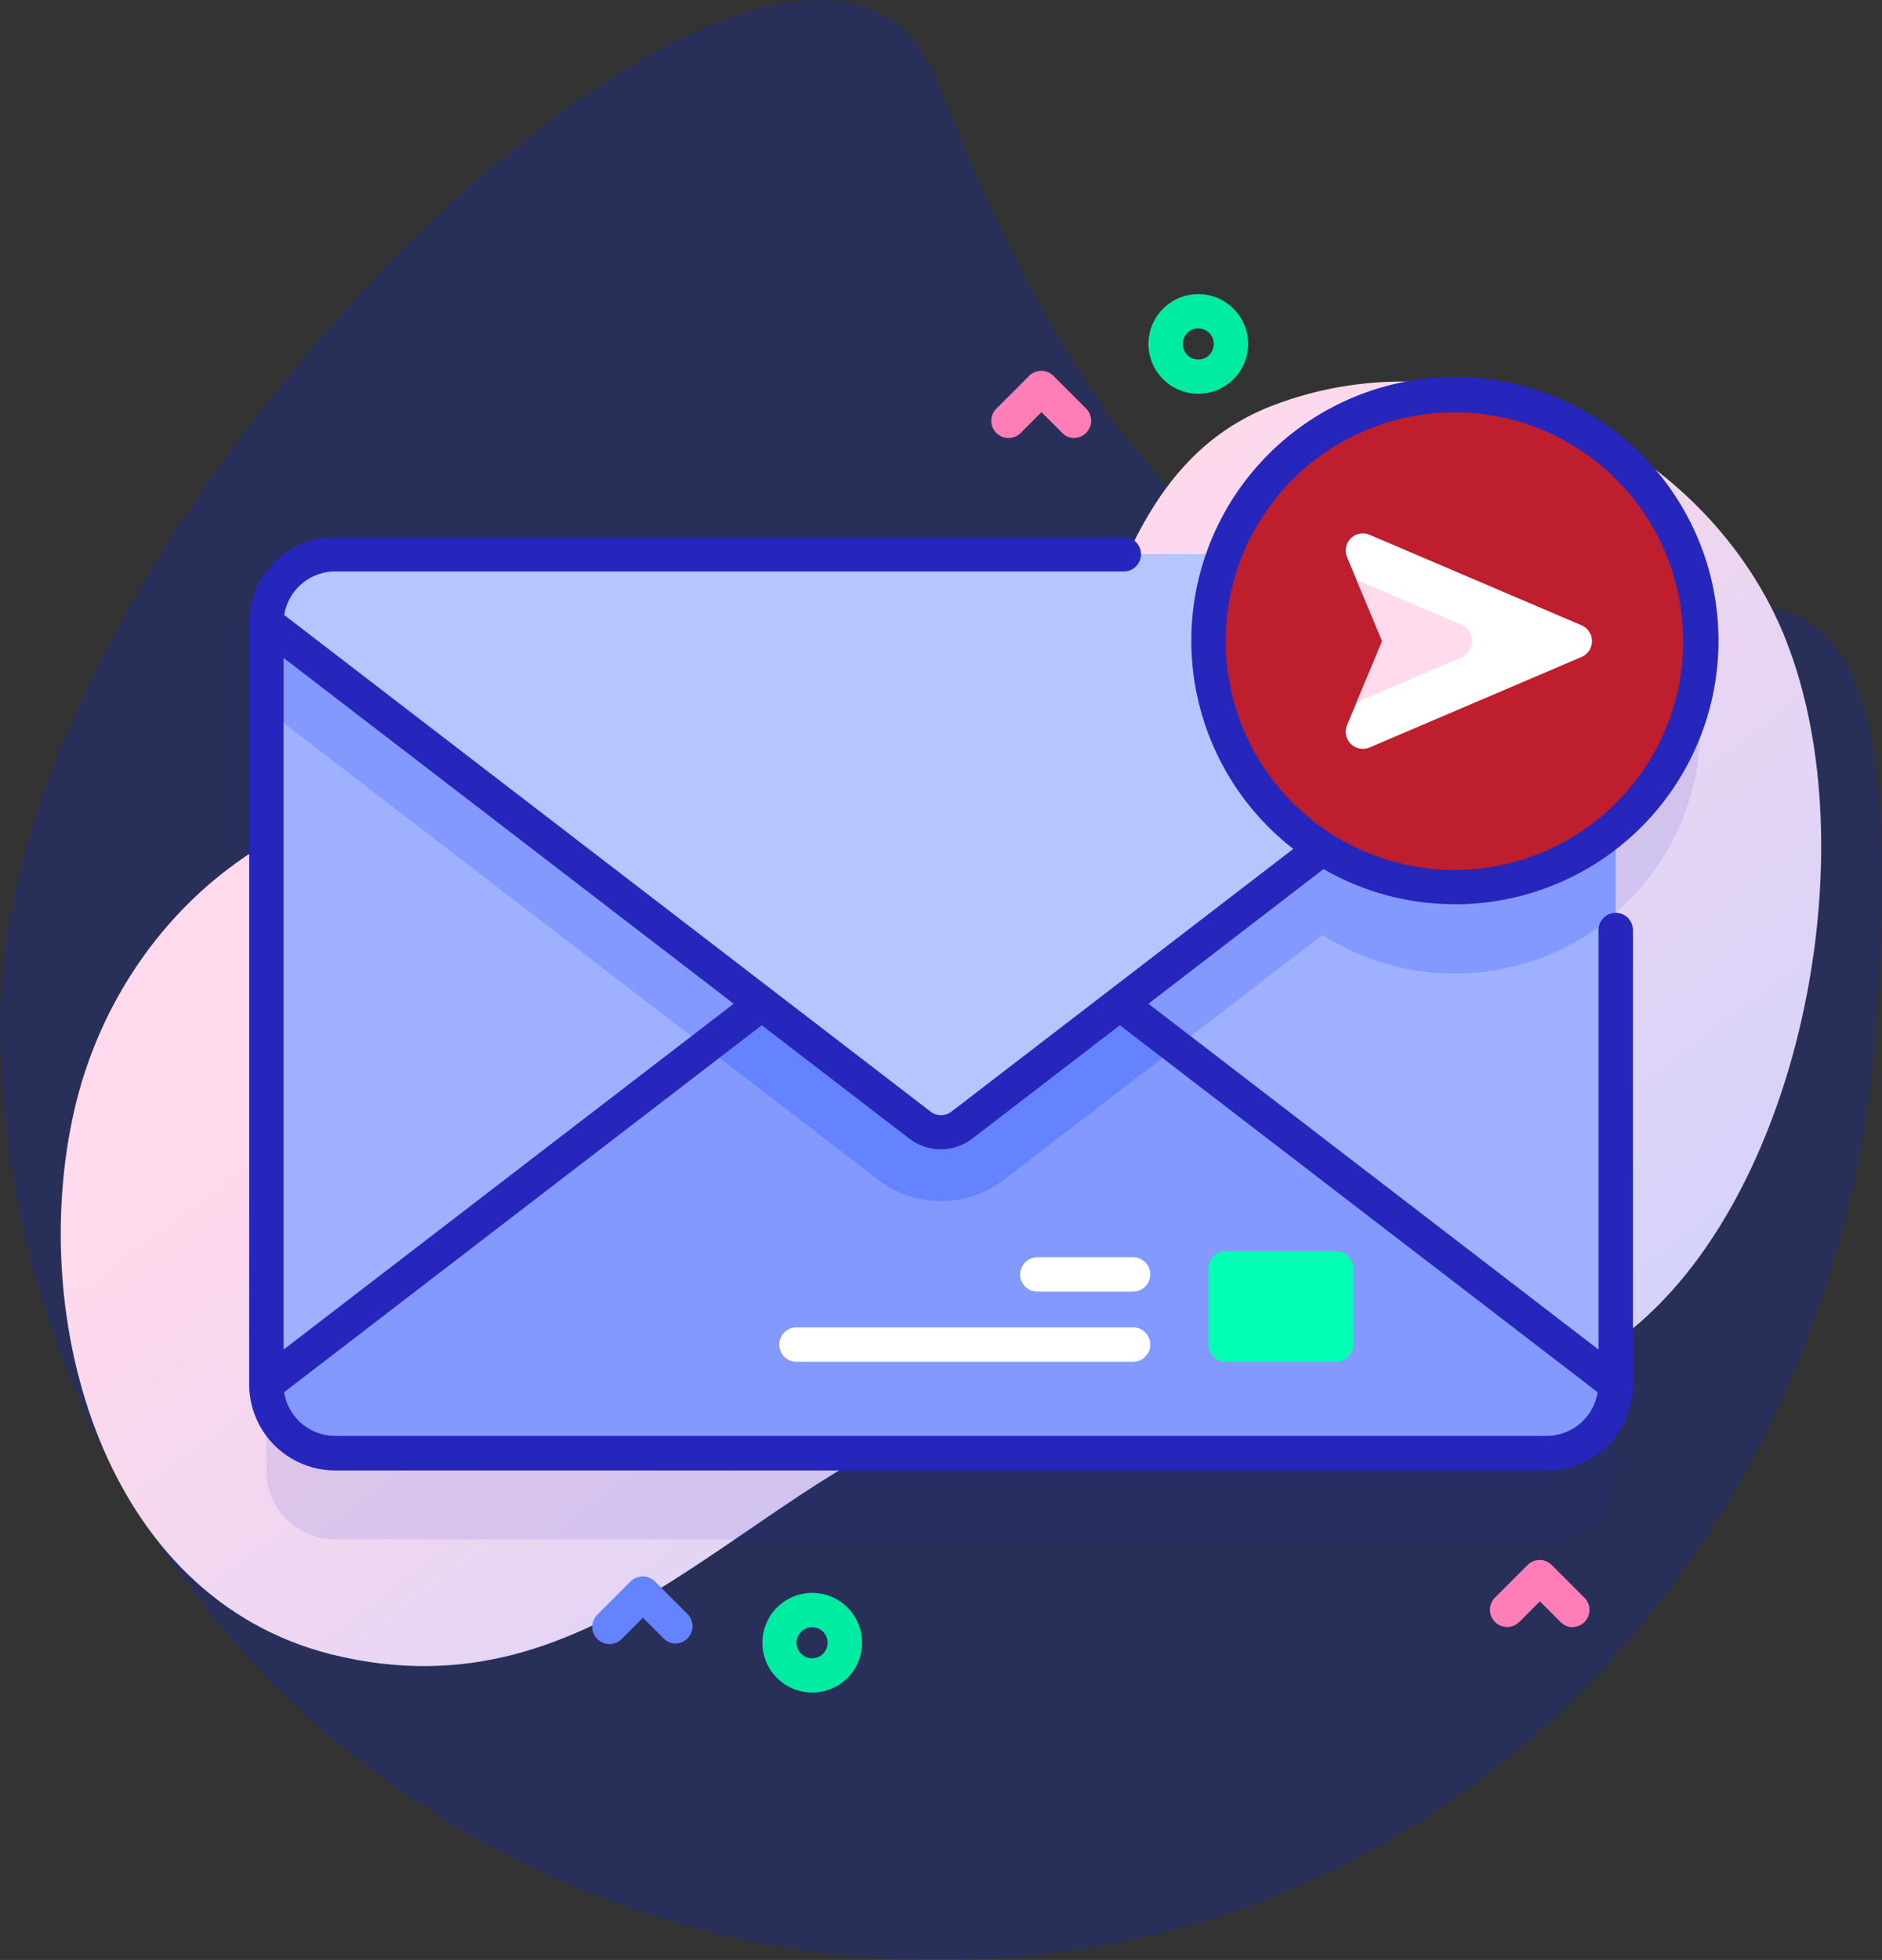 <svg id="E-mail" xmlns="http://www.w3.org/2000/svg" xmlns:xlink="http://www.w3.org/1999/xlink" viewBox="0 0 363.42 378.38"><rect x="0" y="0" width="363.42" height="378.38" fill="#333333" stroke="none"/><defs><style>.cls-1{fill:#0027e9;opacity:0.21;}.cls-2{fill:url(#linear-gradient);}.cls-11,.cls-3{fill:#2626bc;}.cls-3{opacity:0.1;isolation:isolate;}.cls-4{fill:#9fb0fe;}.cls-5{fill:#8399fe;}.cls-6{fill:#6583fe;}.cls-7{fill:#b7c5ff;}.cls-8{fill:#02ffb3;}.cls-9{fill:#fff;}.cls-10{fill:#be1e2d;}.cls-12{fill:#ffdbed;}.cls-13{fill:#00eca2;}.cls-14{fill:#ff7eb8;}</style><linearGradient id="linear-gradient" x1="366.2" y1="51.89" x2="210.83" y2="257.72" gradientTransform="matrix(1, 0, 0, -1, 0, 514)" gradientUnits="userSpaceOnUse"><stop offset="0" stop-color="#c6d1ff"/><stop offset="0.58" stop-color="#e6d5f4"/><stop offset="1" stop-color="#ffd9ec"/></linearGradient></defs><title>mail</title><path class="cls-1" d="M429.78,303.78C422.83,403.6,348.66,485,248.6,485A181.18,181.18,0,0,1,67.42,303.78C67.42,203.72,223.6,57.86,248.6,122.6,334.39,344.75,442.7,118,429.78,303.78Z" transform="translate(-67.42 -106.58)"/><path class="cls-2" d="M412.38,230.35c-14.85-37.77-60.58-60.43-99.31-45.44-44.2,17.11-29.55,87.43-69.7,101.65-21.69,7.68-53.76-21-75.67-25.41C127.31,253,90.76,281.54,81.75,321c-9.18,40.25,5.55,94,49.78,105,52.69,13,80.13-34.35,124.33-47.95,45.35-14,95.78,19,133.33-21.1,27.74-29.62,37.88-89.15,23.19-126.55Z" transform="translate(-67.42 -106.58)"/><path class="cls-3" d="M395.76,247a47.49,47.49,0,0,0-91.91-16.77H132.14a13.28,13.28,0,0,0-13.28,13.28v147a13.28,13.28,0,0,0,13.28,13.27h234a13.28,13.28,0,0,0,13.28-13.27V282.81A47.39,47.39,0,0,0,395.76,247Z" transform="translate(-67.42 -106.58)"/><path class="cls-4" d="M366.11,387.15h-234a13.29,13.29,0,0,1-13.28-13.28v-147a13.28,13.28,0,0,1,13.28-13.28h234a13.28,13.28,0,0,1,13.28,13.28v147A13.29,13.29,0,0,1,366.11,387.15Z" transform="translate(-67.42 -106.58)"/><path class="cls-5" d="M379.39,226.86V283a47.49,47.49,0,0,1-64.75-69.39h51.47a13.28,13.28,0,0,1,13.28,13.28Z" transform="translate(-67.42 -106.58)"/><path class="cls-5" d="M379.39,226.86V243.6L261.26,334.34a19.89,19.89,0,0,1-24.27,0L118.86,243.6V226.86a13.28,13.28,0,0,1,13.28-13.28h234A13.28,13.28,0,0,1,379.39,226.86Z" transform="translate(-67.42 -106.58)"/><path class="cls-5" d="M253.17,276.91l126.22,97a13.29,13.29,0,0,1-13.28,13.28h-234a13.29,13.29,0,0,1-13.28-13.28l126.22-97a6.65,6.65,0,0,1,8.09,0Z" transform="translate(-67.42 -106.58)"/><path class="cls-6" d="M294.6,308.73l-33.34,25.61a19.89,19.89,0,0,1-24.27,0l-33.34-25.61,41.43-31.82a6.65,6.65,0,0,1,8.09,0Z" transform="translate(-67.42 -106.58)"/><path class="cls-7" d="M245.08,323.81,118.86,226.86a13.28,13.28,0,0,1,13.28-13.28h234a13.28,13.28,0,0,1,13.28,13.28L253.17,323.81A6.62,6.62,0,0,1,245.08,323.81Z" transform="translate(-67.42 -106.58)"/><path class="cls-8" d="M325.45,369.48H304.11a3.32,3.32,0,0,1-3.32-3.32V351.45a3.32,3.32,0,0,1,3.32-3.32h21.34a3.32,3.32,0,0,1,3.32,3.32v14.71A3.32,3.32,0,0,1,325.45,369.48Z" transform="translate(-67.42 -106.58)"/><path class="cls-9" d="M286.22,355.94H267.74a3.32,3.32,0,0,1,0-6.64h18.48a3.32,3.32,0,0,1,0,6.64Z" transform="translate(-67.42 -106.58)"/><path class="cls-9" d="M286.22,369.48h-65a3.32,3.32,0,0,1,0-6.64h65a3.32,3.32,0,0,1,0,6.64Z" transform="translate(-67.42 -106.58)"/><circle class="cls-10" cx="280.86" cy="123.77" r="47.48"/><path class="cls-11" d="M348.27,281.16a50.9,50.9,0,1,0-31.11-10.69l-66,50.71a3.32,3.32,0,0,1-4.05,0L122.3,225.31a10,10,0,0,1,9.84-8.41H284.43a3.32,3.32,0,0,0,0-6.64H132.14a16.62,16.62,0,0,0-16.6,16.6v147a16.62,16.62,0,0,0,16.6,16.6h234a16.62,16.62,0,0,0,16.6-16.6V286.13a3.32,3.32,0,0,0-6.64,0v81l-86.92-66.77,33.82-26a50.5,50.5,0,0,0,25.3,6.78ZM209.1,300.36l-86.92,66.77V233.59Zm166.83,75a10,10,0,0,1-9.82,8.43h-234a10,10,0,0,1-9.83-8.43l92.24-70.85,28.51,21.9a10,10,0,0,0,12.13,0l28.51-21.9Zm-71.82-145a44.17,44.17,0,1,1,44.16,44.17A44.21,44.21,0,0,1,304.11,230.35Z" transform="translate(-67.42 -106.58)"/><path class="cls-9" d="M327.55,214.16l6.77,16.19-6.77,16.2a3.31,3.31,0,0,0,4.36,4.33l40.92-17.47a3.33,3.33,0,0,0,0-6.11l-40.92-17.47A3.31,3.31,0,0,0,327.55,214.16Z" transform="translate(-67.42 -106.58)"/><path class="cls-12" d="M349.78,233.45l-20.4,8.72,4.94-11.82-4.94-11.82,20.4,8.72A3.47,3.47,0,0,1,349.78,233.45Z" transform="translate(-67.42 -106.58)"/><path class="cls-13" d="M298.81,182.6a9.62,9.62,0,1,1,6.8-2.81A9.62,9.62,0,0,1,298.81,182.6Zm0-12.61a3,3,0,1,0,2.11.87A3,3,0,0,0,298.81,170Z" transform="translate(-67.42 -106.58)"/><path class="cls-13" d="M224.25,433.34a9.62,9.62,0,1,1,6.81-2.81,9.62,9.62,0,0,1-6.81,2.81Zm0-12.61a3,3,0,1,0,2.11.88A3,3,0,0,0,224.25,420.73Z" transform="translate(-67.42 -106.58)"/><path class="cls-14" d="M274.87,191.15a3.27,3.27,0,0,1-2.34-1l-4-4-4,4a3.32,3.32,0,1,1-4.69-4.7l6.31-6.31a3.33,3.33,0,0,1,4.69,0l6.31,6.31a3.32,3.32,0,0,1-2.35,5.67Z" transform="translate(-67.42 -106.58)"/><path class="cls-14" d="M371.12,420.73a3.3,3.3,0,0,1-2.34-1l-4-4-4,4a3.32,3.32,0,0,1-4.7-4.69l6.31-6.31a3.31,3.31,0,0,1,4.69,0l6.31,6.31a3.32,3.32,0,0,1-2.35,5.66Z" transform="translate(-67.42 -106.58)"/><path class="cls-6" d="M197.92,423.89a3.32,3.32,0,0,1-2.35-1l-4-4-4,4a3.32,3.32,0,1,1-4.69-4.69l6.31-6.31a3.33,3.33,0,0,1,4.69,0l6.31,6.31a3.33,3.33,0,0,1-2.35,5.67Z" transform="translate(-67.42 -106.58)"/></svg>